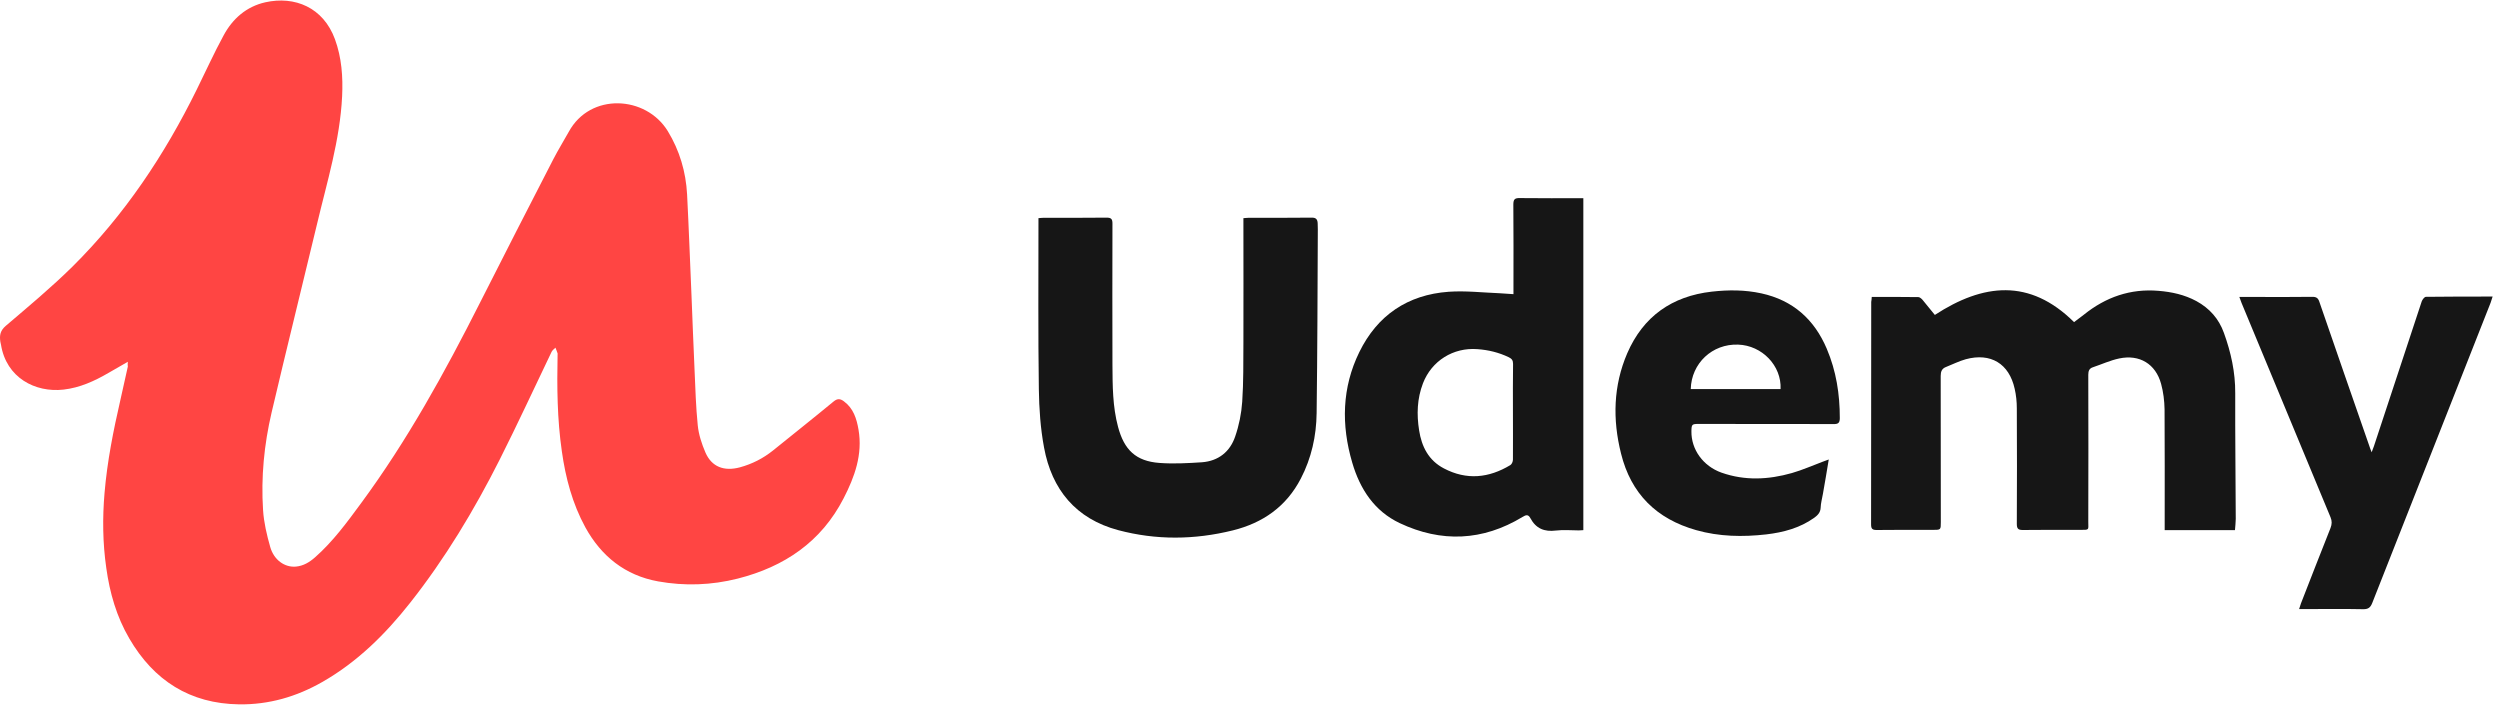 <svg width="143" height="41" viewBox="0 0 143 41" fill="none" xmlns="http://www.w3.org/2000/svg">
<path d="M7.312 20.694C6.901 20.93 6.551 21.128 6.201 21.333C5.401 21.798 4.571 22.178 3.635 22.285C2.014 22.468 0.362 21.607 0.057 19.719C0.049 19.658 0.027 19.605 0.019 19.544C-0.034 19.186 0.011 18.912 0.331 18.638C1.625 17.534 2.942 16.438 4.153 15.243C7.122 12.297 9.413 8.863 11.256 5.118C11.766 4.09 12.238 3.039 12.786 2.034C13.303 1.068 14.095 0.375 15.176 0.131C16.859 -0.242 18.488 0.421 19.158 2.24C19.546 3.298 19.622 4.402 19.569 5.514C19.447 8.011 18.709 10.393 18.138 12.799C17.277 16.4 16.379 19.993 15.534 23.602C15.108 25.429 14.925 27.294 15.047 29.174C15.092 29.883 15.26 30.598 15.458 31.291C15.671 32.037 16.288 32.463 16.92 32.41C17.354 32.372 17.704 32.159 18.023 31.877C19.051 30.971 19.851 29.875 20.657 28.779C23.299 25.193 25.438 21.31 27.441 17.344C28.834 14.588 30.242 11.84 31.658 9.092C31.932 8.566 32.244 8.056 32.534 7.539C33.759 5.285 36.949 5.46 38.198 7.501C38.875 8.612 39.233 9.83 39.302 11.124C39.401 13.043 39.469 14.961 39.553 16.88C39.614 18.303 39.659 19.727 39.728 21.151C39.774 22.209 39.804 23.267 39.911 24.325C39.964 24.858 40.139 25.391 40.352 25.886C40.71 26.708 41.418 26.974 42.324 26.731C43.024 26.54 43.648 26.221 44.212 25.771C45.369 24.835 46.534 23.914 47.676 22.97C47.904 22.78 48.064 22.802 48.27 22.955C48.818 23.358 49 23.952 49.107 24.576C49.351 26 48.886 27.279 48.254 28.505C46.975 30.994 44.867 32.418 42.202 33.095C40.695 33.476 39.164 33.529 37.642 33.255C35.754 32.912 34.391 31.816 33.478 30.157C32.739 28.801 32.351 27.332 32.138 25.817C31.871 23.975 31.856 22.125 31.894 20.275C31.894 20.252 31.902 20.237 31.894 20.214C31.856 20.108 31.818 19.993 31.772 19.887C31.696 19.963 31.597 20.031 31.552 20.123C30.562 22.186 29.603 24.264 28.575 26.304C27.121 29.182 25.461 31.946 23.459 34.481C22.043 36.277 20.437 37.868 18.435 39.01C16.958 39.855 15.374 40.312 13.677 40.289C10.867 40.251 8.797 38.927 7.396 36.521C6.665 35.272 6.277 33.91 6.079 32.486C5.873 31.055 5.858 29.624 5.98 28.192C6.132 26.396 6.482 24.637 6.886 22.879C7.03 22.247 7.167 21.607 7.312 20.968C7.304 20.892 7.297 20.831 7.312 20.694Z" fill="#FF4543"/>
<path d="M107.064 16.986C107.97 16.986 108.853 16.979 109.729 16.994C109.805 16.994 109.904 17.078 109.965 17.146C110.208 17.435 110.437 17.725 110.673 18.014C113.429 16.217 116.093 15.905 118.636 18.425C118.803 18.296 119.001 18.151 119.199 17.999C120.448 16.994 121.864 16.499 123.47 16.636C124.224 16.697 124.955 16.857 125.632 17.222C126.386 17.633 126.919 18.235 127.208 19.042C127.611 20.153 127.863 21.295 127.855 22.49C127.847 24.888 127.878 27.287 127.885 29.684C127.885 29.89 127.855 30.096 127.84 30.324C126.5 30.324 125.175 30.324 123.82 30.324C123.82 30.195 123.82 30.08 123.82 29.959C123.82 27.781 123.828 25.596 123.813 23.419C123.805 22.932 123.744 22.429 123.615 21.957C123.303 20.816 122.381 20.26 121.224 20.503C120.707 20.61 120.219 20.838 119.717 21.006C119.504 21.074 119.45 21.219 119.45 21.44C119.458 24.241 119.458 27.05 119.45 29.852C119.45 30.324 119.534 30.309 118.978 30.309C117.89 30.309 116.801 30.301 115.705 30.316C115.431 30.316 115.362 30.233 115.362 29.959C115.37 27.759 115.377 25.558 115.362 23.358C115.362 22.985 115.324 22.605 115.24 22.239C114.921 20.8 113.87 20.161 112.439 20.549C112.051 20.656 111.685 20.846 111.312 20.991C111.076 21.082 111.008 21.249 111.008 21.501C111.015 24.287 111.015 27.073 111.015 29.86C111.015 30.309 111.015 30.309 110.559 30.309C109.485 30.309 108.419 30.301 107.346 30.316C107.102 30.316 107.026 30.248 107.026 29.997C107.034 25.756 107.034 21.516 107.034 17.268C107.049 17.192 107.057 17.116 107.064 16.986Z" fill="#161616"/>
<path d="M71.123 12.479C71.253 12.472 71.352 12.457 71.443 12.457C72.631 12.457 73.818 12.464 75.014 12.449C75.28 12.441 75.364 12.548 75.371 12.784C75.371 12.89 75.379 13.005 75.379 13.111C75.364 16.621 75.356 20.13 75.311 23.632C75.295 24.942 75.014 26.206 74.405 27.378C73.575 28.977 72.235 29.913 70.514 30.339C68.329 30.88 66.137 30.903 63.96 30.324C61.539 29.677 60.161 28.002 59.719 25.596C59.514 24.5 59.438 23.373 59.422 22.262C59.377 19.103 59.4 15.936 59.4 12.776C59.4 12.685 59.4 12.601 59.4 12.479C59.514 12.472 59.605 12.457 59.704 12.457C60.907 12.457 62.102 12.464 63.305 12.449C63.579 12.449 63.632 12.548 63.632 12.791C63.625 15.486 63.625 18.181 63.632 20.876C63.64 22.064 63.64 23.252 63.952 24.416C64.302 25.733 64.972 26.381 66.32 26.48C67.127 26.54 67.941 26.495 68.748 26.442C69.692 26.373 70.355 25.84 70.651 24.972C70.872 24.333 71.009 23.655 71.055 22.978C71.131 21.851 71.116 20.716 71.123 19.59C71.131 17.352 71.123 15.113 71.123 12.868C71.123 12.746 71.123 12.624 71.123 12.479Z" fill="#161616"/>
<path d="M86.57 16.826C86.57 16.659 86.57 16.529 86.57 16.4C86.57 14.832 86.578 13.271 86.563 11.703C86.563 11.398 86.646 11.322 86.943 11.33C88.138 11.345 89.341 11.337 90.567 11.337C90.567 17.671 90.567 23.983 90.567 30.324C90.476 30.332 90.392 30.339 90.308 30.339C89.874 30.339 89.433 30.294 88.999 30.347C88.336 30.431 87.857 30.233 87.537 29.639C87.415 29.41 87.286 29.448 87.088 29.57C84.812 30.948 82.444 31.047 80.061 29.921C78.615 29.235 77.793 27.979 77.351 26.472C76.712 24.31 76.757 22.171 77.754 20.138C78.782 18.037 80.518 16.857 82.863 16.689C83.822 16.621 84.796 16.735 85.771 16.773C86.014 16.788 86.266 16.811 86.57 16.826ZM86.54 23.549C86.54 22.635 86.532 21.729 86.547 20.816C86.547 20.618 86.479 20.519 86.304 20.435C85.733 20.161 85.139 20.016 84.507 19.971C83.129 19.864 81.888 20.64 81.393 21.927C81.058 22.802 81.028 23.701 81.173 24.614C81.317 25.543 81.713 26.335 82.589 26.792C83.89 27.477 85.162 27.347 86.395 26.601C86.479 26.548 86.54 26.396 86.54 26.289C86.547 25.376 86.54 24.462 86.54 23.549Z" fill="#161616"/>
<path d="M104.605 26.282C104.491 26.967 104.385 27.614 104.27 28.253C104.225 28.52 104.149 28.779 104.141 29.045C104.126 29.319 103.973 29.471 103.775 29.616C102.953 30.202 102.009 30.453 101.027 30.568C99.68 30.72 98.34 30.697 97.023 30.324C94.754 29.684 93.293 28.246 92.722 25.939C92.234 23.99 92.28 22.064 93.079 20.206C93.993 18.098 95.637 16.941 97.913 16.682C98.865 16.575 99.809 16.575 100.753 16.781C102.557 17.177 103.775 18.265 104.491 19.948C105.032 21.219 105.237 22.544 105.237 23.914C105.237 24.196 105.138 24.264 104.872 24.256C102.306 24.249 99.741 24.249 97.168 24.249C96.779 24.249 96.756 24.272 96.749 24.668C96.734 25.711 97.419 26.662 98.469 27.035C99.809 27.507 101.157 27.439 102.497 27.058C103.106 26.883 103.684 26.624 104.278 26.403C104.369 26.373 104.461 26.335 104.605 26.282ZM96.711 22.254C98.439 22.254 100.144 22.254 101.849 22.254C101.91 20.922 100.791 19.757 99.421 19.712C97.944 19.658 96.749 20.777 96.711 22.254Z" fill="#161616"/>
<path d="M128.091 16.986C128.479 16.986 128.814 16.986 129.149 16.986C130.192 16.986 131.227 16.994 132.27 16.979C132.499 16.979 132.598 17.055 132.666 17.26C133.61 20.009 134.569 22.757 135.521 25.497C135.551 25.596 135.59 25.695 135.658 25.87C135.727 25.695 135.757 25.612 135.787 25.528C136.701 22.764 137.607 20.009 138.521 17.245C138.559 17.138 138.673 16.986 138.757 16.979C140.013 16.963 141.269 16.963 142.578 16.963C142.533 17.1 142.502 17.207 142.464 17.314C140.211 23.038 137.95 28.756 135.696 34.481C135.59 34.755 135.46 34.854 135.156 34.846C134.067 34.823 132.978 34.839 131.882 34.839C131.775 34.839 131.669 34.839 131.509 34.839C131.555 34.709 131.578 34.61 131.616 34.511C132.179 33.072 132.735 31.633 133.306 30.202C133.389 29.981 133.397 29.806 133.306 29.586C131.608 25.505 129.91 21.417 128.22 17.336C128.19 17.245 128.152 17.146 128.091 16.986Z" fill="#161616"/>
</svg>
